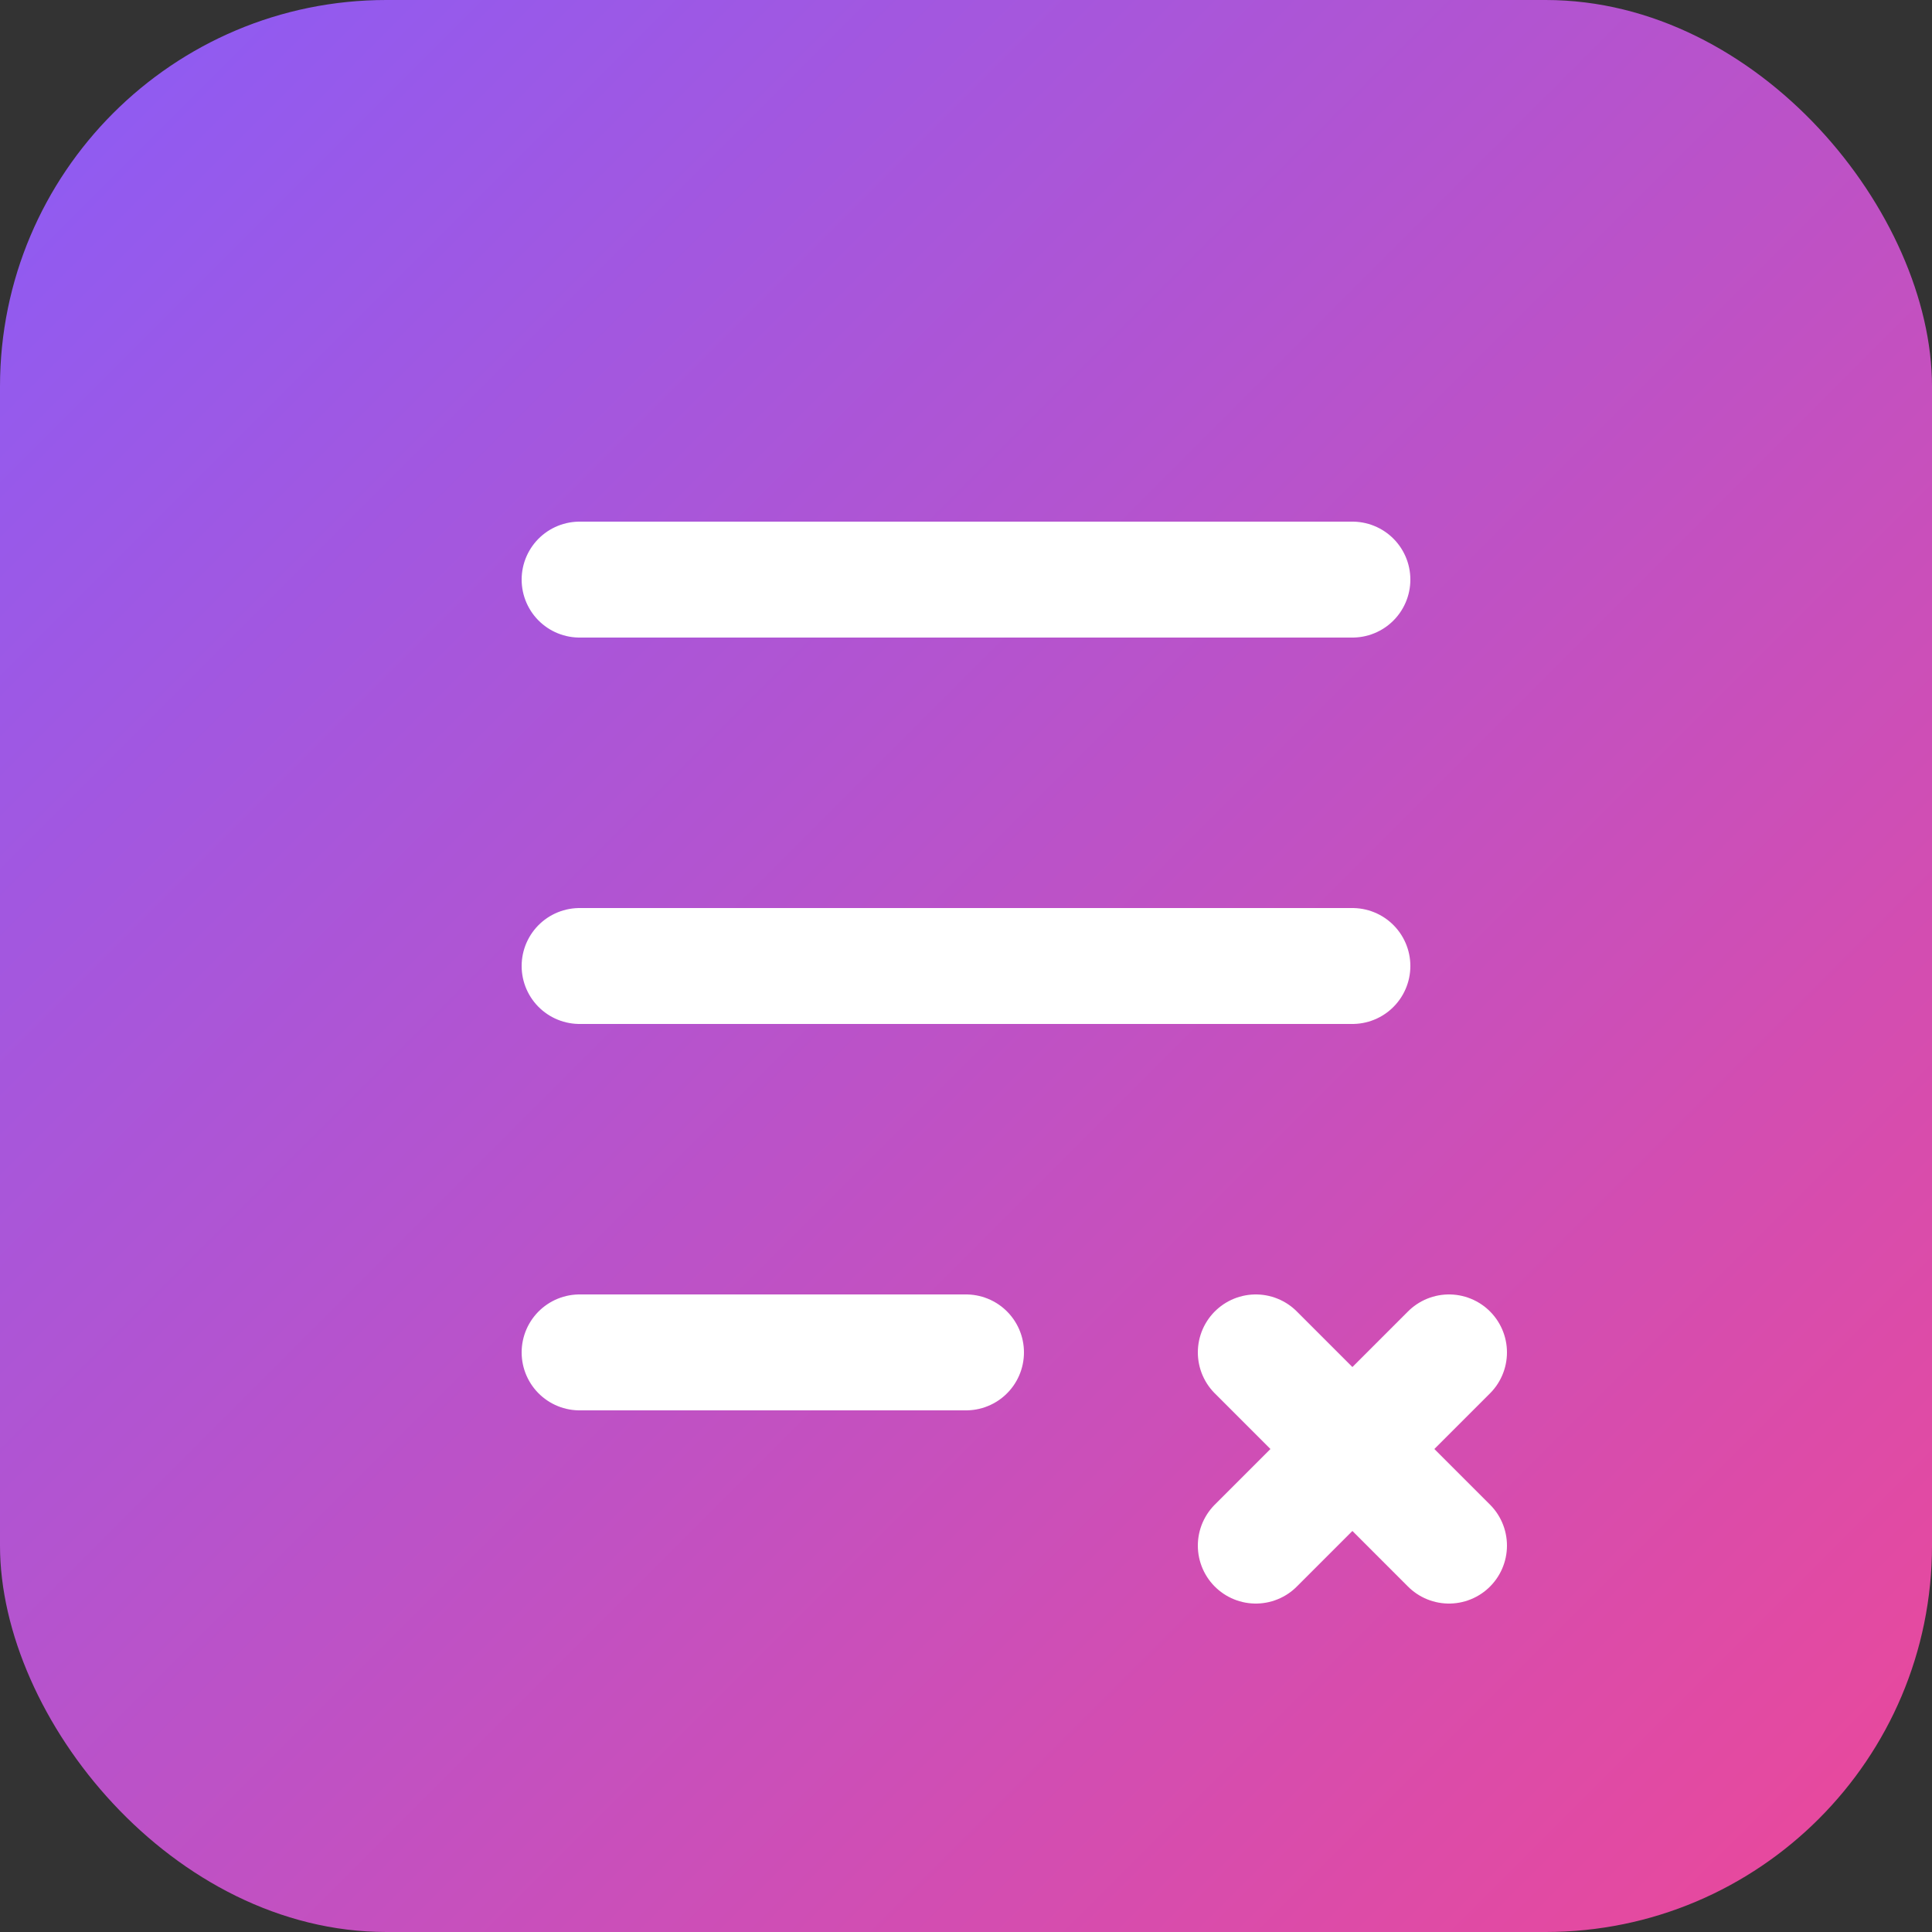 <svg width="100" height="100" viewBox="0 0 100 100" fill="none" xmlns="http://www.w3.org/2000/svg">
  <rect x="0" y="0" width="100" height="100" fill="#333333" stroke="none"/>
  <rect width="100" height="100" rx="20" fill="url(#paint0_linear)" />
  <path d="M30 30H70M30 50H70M30 70H50" stroke="white" stroke-width="6" stroke-linecap="round" stroke-linejoin="round" />
  <path d="M65 70L75 80M75 70L65 80" stroke="white" stroke-width="6" stroke-linecap="round" stroke-linejoin="round" />
  <defs>
    <linearGradient id="paint0_linear" x1="0" y1="0" x2="100" y2="100" gradientUnits="userSpaceOnUse">
      <stop stop-color="#8B5CF6" />
      <stop offset="1" stop-color="#EC4899" />
    </linearGradient>
  </defs>
</svg>
